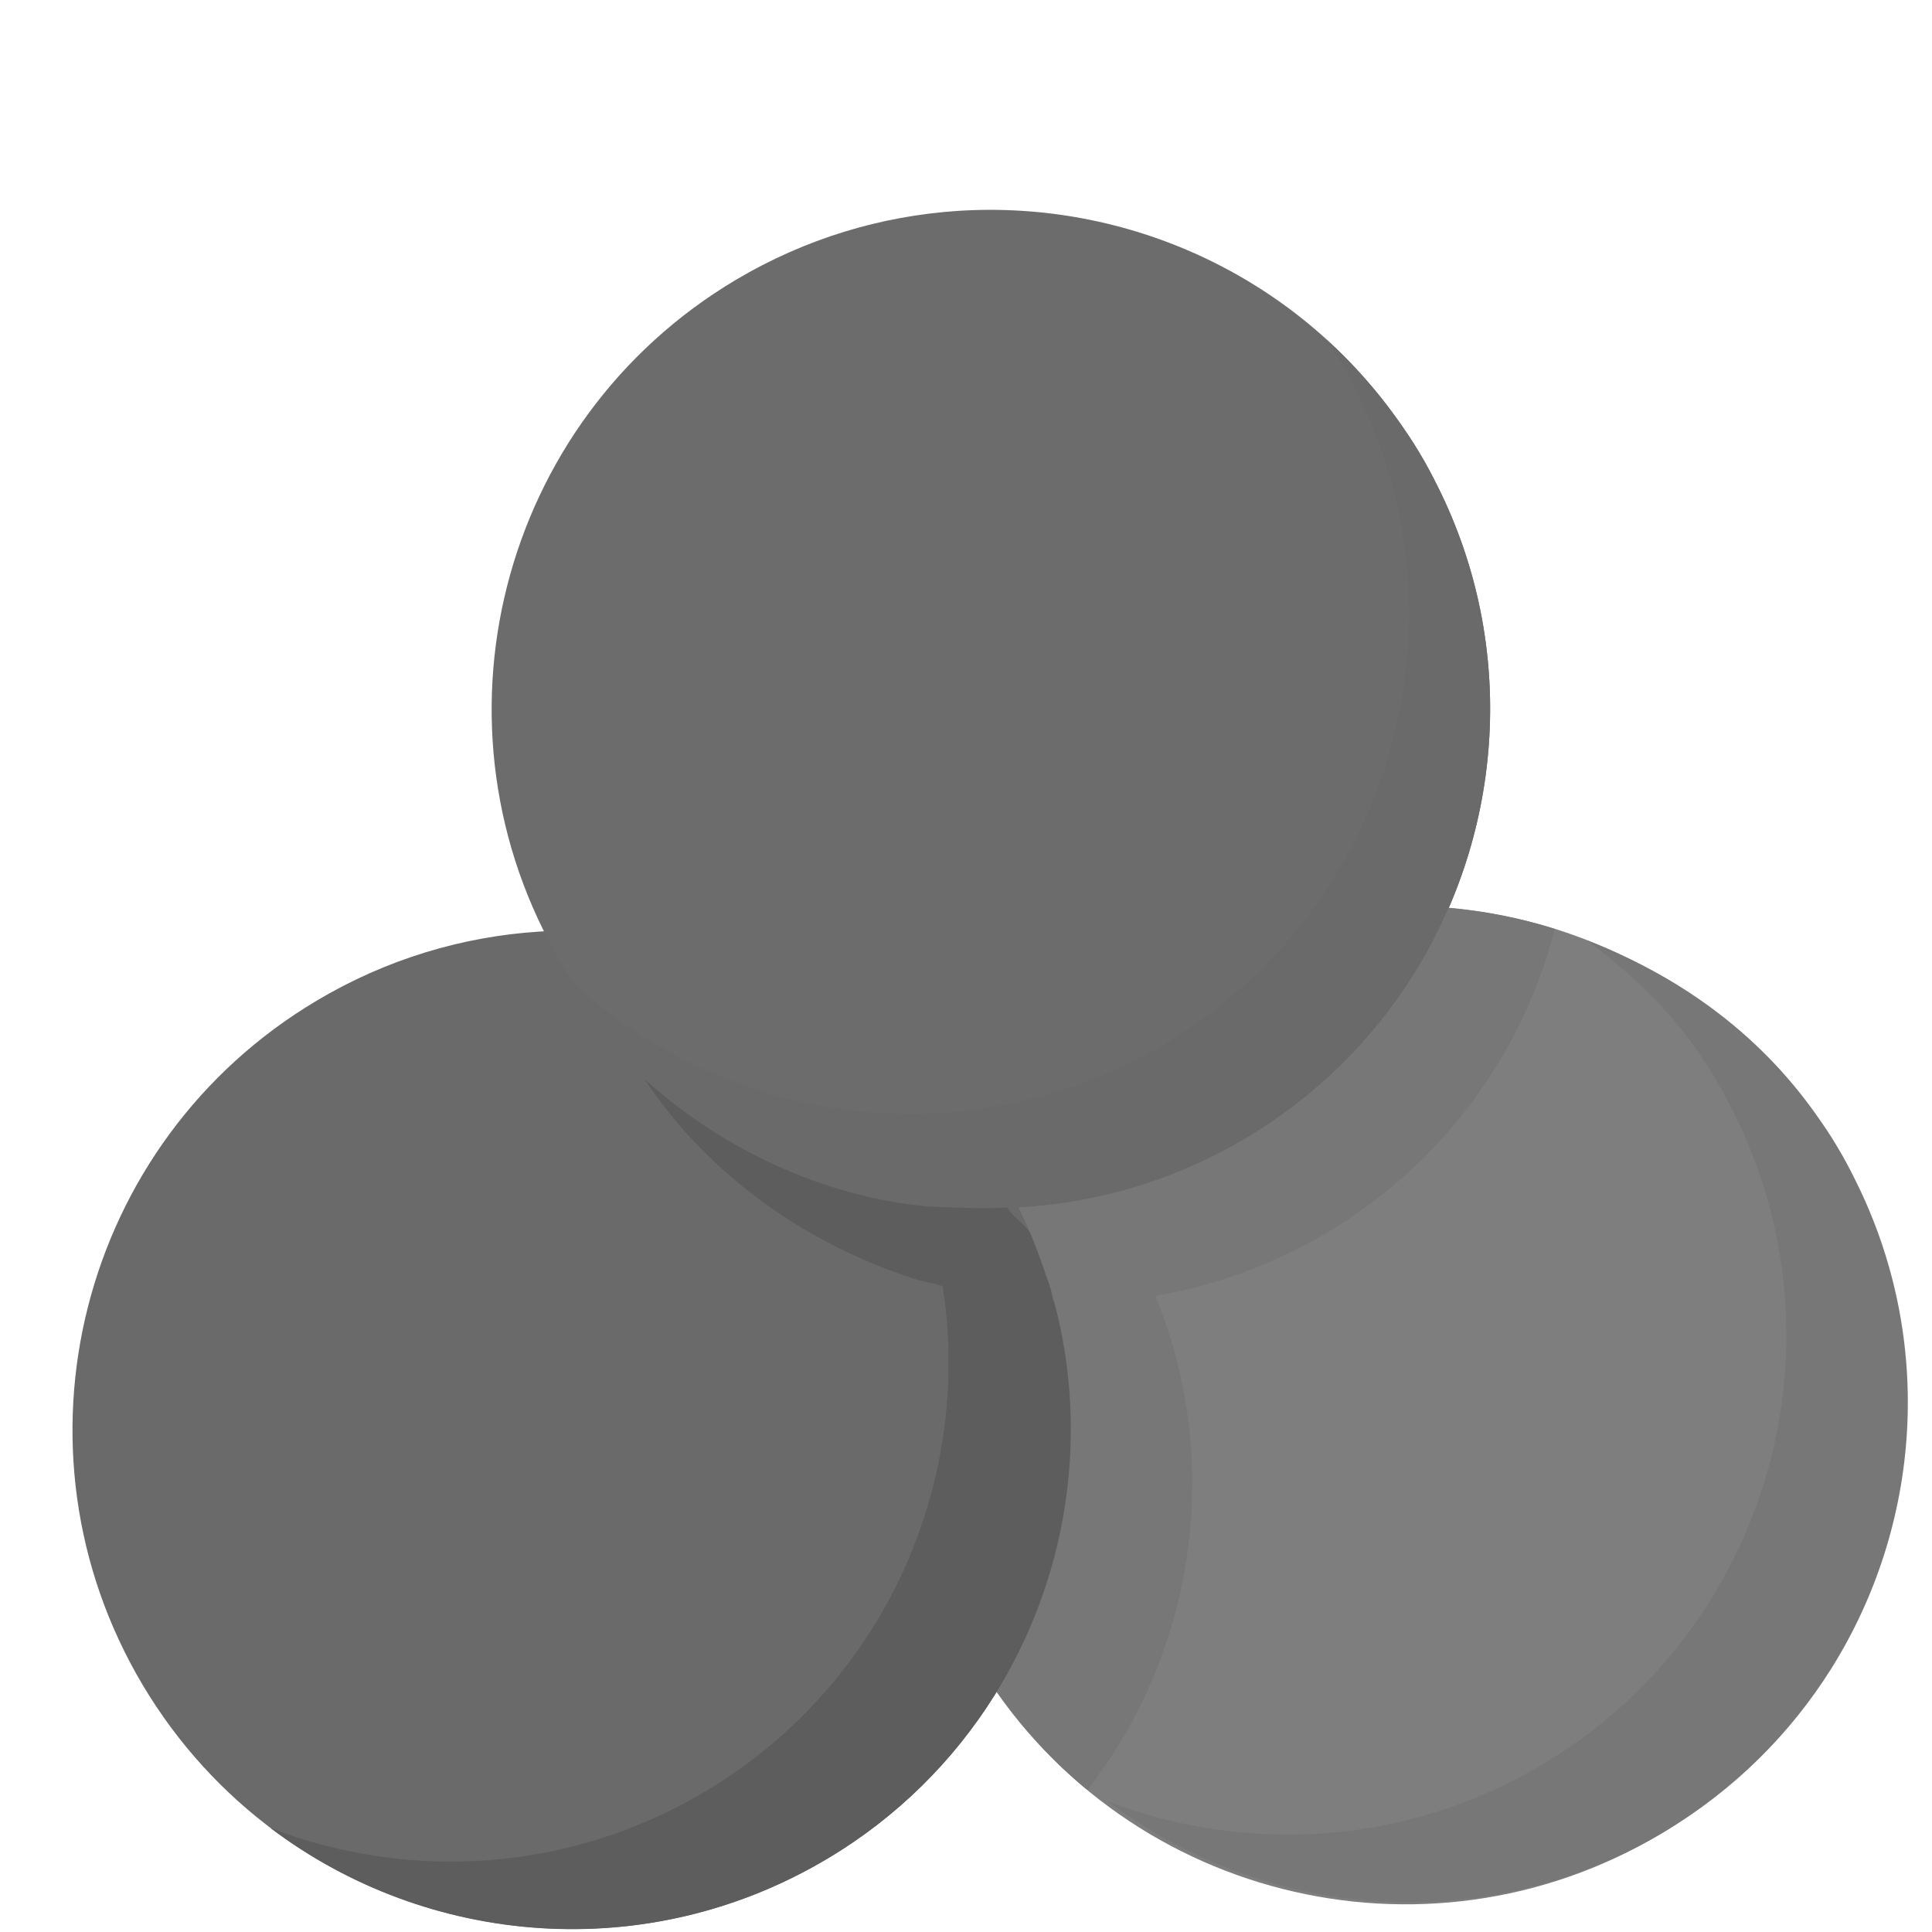 <?xml version="1.0" encoding="UTF-8" standalone="no"?>
<!-- Generator: Adobe Illustrator 16.0.0, SVG Export Plug-In . SVG Version: 6.00 Build 0)  -->

<svg
   xmlns:dc="http://purl.org/dc/elements/1.1/"
   xmlns:cc="http://creativecommons.org/ns#"
   xmlns:rdf="http://www.w3.org/1999/02/22-rdf-syntax-ns#"
   xmlns:svg="http://www.w3.org/2000/svg"
   xmlns="http://www.w3.org/2000/svg"
   xmlns:sodipodi="http://sodipodi.sourceforge.net/DTD/sodipodi-0.dtd"
   xmlns:inkscape="http://www.inkscape.org/namespaces/inkscape"
   version="1.1"
   id="Layer_1"
   x="0px"
   y="0px"
   width="40px"
   height="40px"
   viewBox="0 0 40 40"
   enable-background="new 0 0 40 40"
   xml:space="preserve"
   sodipodi:docname="variable-nominal-disabled.svg"
   inkscape:version="0.92.4 (5da689c313, 2019-01-14)"><defs
   id="defs19" /><sodipodi:namedview
   pagecolor="#ffffff"
   bordercolor="#666666"
   borderopacity="1"
   objecttolerance="10"
   gridtolerance="10"
   guidetolerance="10"
   inkscape:pageopacity="0"
   inkscape:pageshadow="2"
   inkscape:window-width="3840"
   inkscape:window-height="2050"
   id="namedview17"
   showgrid="false"
   inkscape:zoom="5.9"
   inkscape:cx="20"
   inkscape:cy="20"
   inkscape:window-x="-12"
   inkscape:window-y="-12"
   inkscape:window-maximized="1"
   inkscape:current-layer="Layer_1" />
   <g transform="translate(0.5,3.5)">
<path
   fill="#e2e2e2"
   d="M37.342,31.094c1.869-2.976,2.151-6.807,0.502-10.113c-0.114-0.229-0.234-0.457-0.368-0.68  c-0.147-0.25-0.31-0.49-0.476-0.723c-2.125-2.981-5.604-4.528-9.084-4.302c-1.578,0.102-3.156,0.567-4.608,1.431  c-4.905,2.92-6.515,9.264-3.597,14.168c2.922,4.906,9.266,6.516,14.17,3.596C35.336,33.604,36.498,32.436,37.342,31.094z"
   id="path2"
   style="fill:#7e7e7e;fill-opacity:1" />
<path
   fill="#CECECE"
   d="M20.084,31.609c1.871-2.978,2.154-6.809,0.504-10.114c-0.113-0.229-0.234-0.456-0.369-0.681  c-0.147-0.25-0.309-0.489-0.475-0.724c-2.128-2.98-5.604-4.528-9.084-4.302c-1.578,0.102-3.158,0.567-4.607,1.432  c-4.905,2.919-6.516,9.261-3.598,14.167c2.922,4.905,9.266,6.516,14.172,3.596C18.08,34.119,19.242,32.951,20.084,31.609z"
   id="path4"
   style="fill:#6a6a6a;fill-opacity:1" />
<path
   fill="#dbdbdb"
   d="M37.914,20.936c-0.113-0.229-0.232-0.456-0.367-0.68c-0.146-0.25-0.31-0.489-0.476-0.722  c-1.21-1.696-2.874-2.857-4.711-3.562c0.819,0.619,1.574,1.293,2.196,2.166c0.166,0.232,0.324,0.472,0.475,0.722  c0.133,0.225,0.254,0.451,0.367,0.68c1.652,3.308,1.368,7.14-0.502,10.114c-0.842,1.343-2.004,2.511-3.458,3.375  c-2.836,1.688-6.151,1.861-9.011,0.76c3.256,2.461,7.805,2.854,11.522,0.641c1.455-0.867,2.617-2.035,3.462-3.377  C39.281,28.075,39.566,24.243,37.914,20.936z"
   id="path6"
   style="fill:#777777;fill-opacity:1" />
<path
   fill="#d0d0d0"
   d="M28.764,16.685c1.869-2.976,2.154-6.807,0.502-10.114c-0.114-0.229-0.234-0.457-0.367-0.679  c-0.148-0.251-0.311-0.49-0.477-0.723c-2.125-2.981-5.604-4.528-9.084-4.303c-1.578,0.103-3.155,0.567-4.608,1.431  c-4.905,2.921-6.515,9.264-3.595,14.168c2.92,4.907,9.265,6.516,14.168,3.596C26.758,19.195,27.92,18.026,28.764,16.685z"
   id="path8"
   style="fill:#6c6c6c;fill-opacity:1" />
<path
   fill="#cecece"
   d="M29.266,6.571c-0.114-0.229-0.234-0.457-0.367-0.679c-0.148-0.251-0.311-0.49-0.477-0.723  C27.988,4.563,27.5,4.02,26.969,3.535c0.086,0.131,0.172,0.264,0.252,0.4c0.134,0.224,0.254,0.45,0.367,0.679  c1.651,3.307,1.367,7.139-0.502,10.114c-0.843,1.341-2.004,2.51-3.459,3.376c-4,2.381-8.953,1.75-12.229-1.222  c3.024,4.577,9.144,6.015,13.905,3.178c1.455-0.866,2.617-2.035,3.461-3.376C30.633,13.709,30.918,9.878,29.266,6.571z"
   id="path10"
   style="fill:#6a6a6a;fill-opacity:1" />
<path
   fill="#dbdbdb"
   d="M29.489,15.298c-0.207,0.478-0.446,0.943-0.726,1.387c-0.844,1.341-2.006,2.51-3.461,3.376  c-0.959,0.572-1.976,0.966-3.01,1.2c-0.523,0.118-1.054,0.194-1.58,0.229c-0.043,0.003-0.084,0.008-0.125,0.011  c0.318,0.64,0.562,1.297,0.739,1.965c0.021,0.001,0.214,5.545-1.243,7.863c-0.015,0.021-0.027,0.041-0.041,0.062  c0.562,0.832,1.229,1.558,1.971,2.168c0.207-0.269,0.406-0.545,0.587-0.832c1.735-2.765,2.103-6.267,0.821-9.399  c1.224-0.206,2.43-0.638,3.56-1.312c1.454-0.865,2.616-2.033,3.459-3.375c0.567-0.902,0.985-1.886,1.252-2.908  C30.979,15.508,30.237,15.364,29.489,15.298z"
   id="path12"
   style="fill:#777777;fill-opacity:1" />
<path
   fill="#c1c1c1"
   d="M21.33,23.466c-0.025-0.002-0.057-0.206-0.082-0.299c-0.031-0.101-0.068-0.188-0.103-0.288  c-0.028-0.089-0.062-0.176-0.095-0.265c-0.041-0.115-0.08-0.229-0.125-0.343c-0.028-0.073-0.055-0.146-0.086-0.22  c-0.08-0.186-0.396-0.368-0.485-0.553c-0.478,0.026-0.707,0.019-1.707-0.021c0-0.002,0-0.002,0-0.004  c-2-0.197-4.117-1.104-5.808-2.636c1.345,2.032,3.414,3.442,5.588,4.138c-0.002,0.006,0.054,0.01,0.052,0.018  c0.132,0.04,0.321,0.074,0.455,0.109c0,0.004,0.028,0.008,0.03,0.012c0.013,0.005,0.039,0.007,0.053,0.011  c0.381,2.465-0.139,4.989-1.455,7.087c-0.844,1.342-2.002,2.51-3.456,3.376c-2.836,1.688-6.147,1.86-9.007,0.759  c3.254,2.461,7.804,2.854,11.525,0.639c1.453-0.864,2.615-2.032,3.459-3.375C21.59,29.21,22.066,26.254,21.33,23.466z"
   id="path14"
   style="fill:#5d5d5d;fill-opacity:1" />
   </g>
</svg>